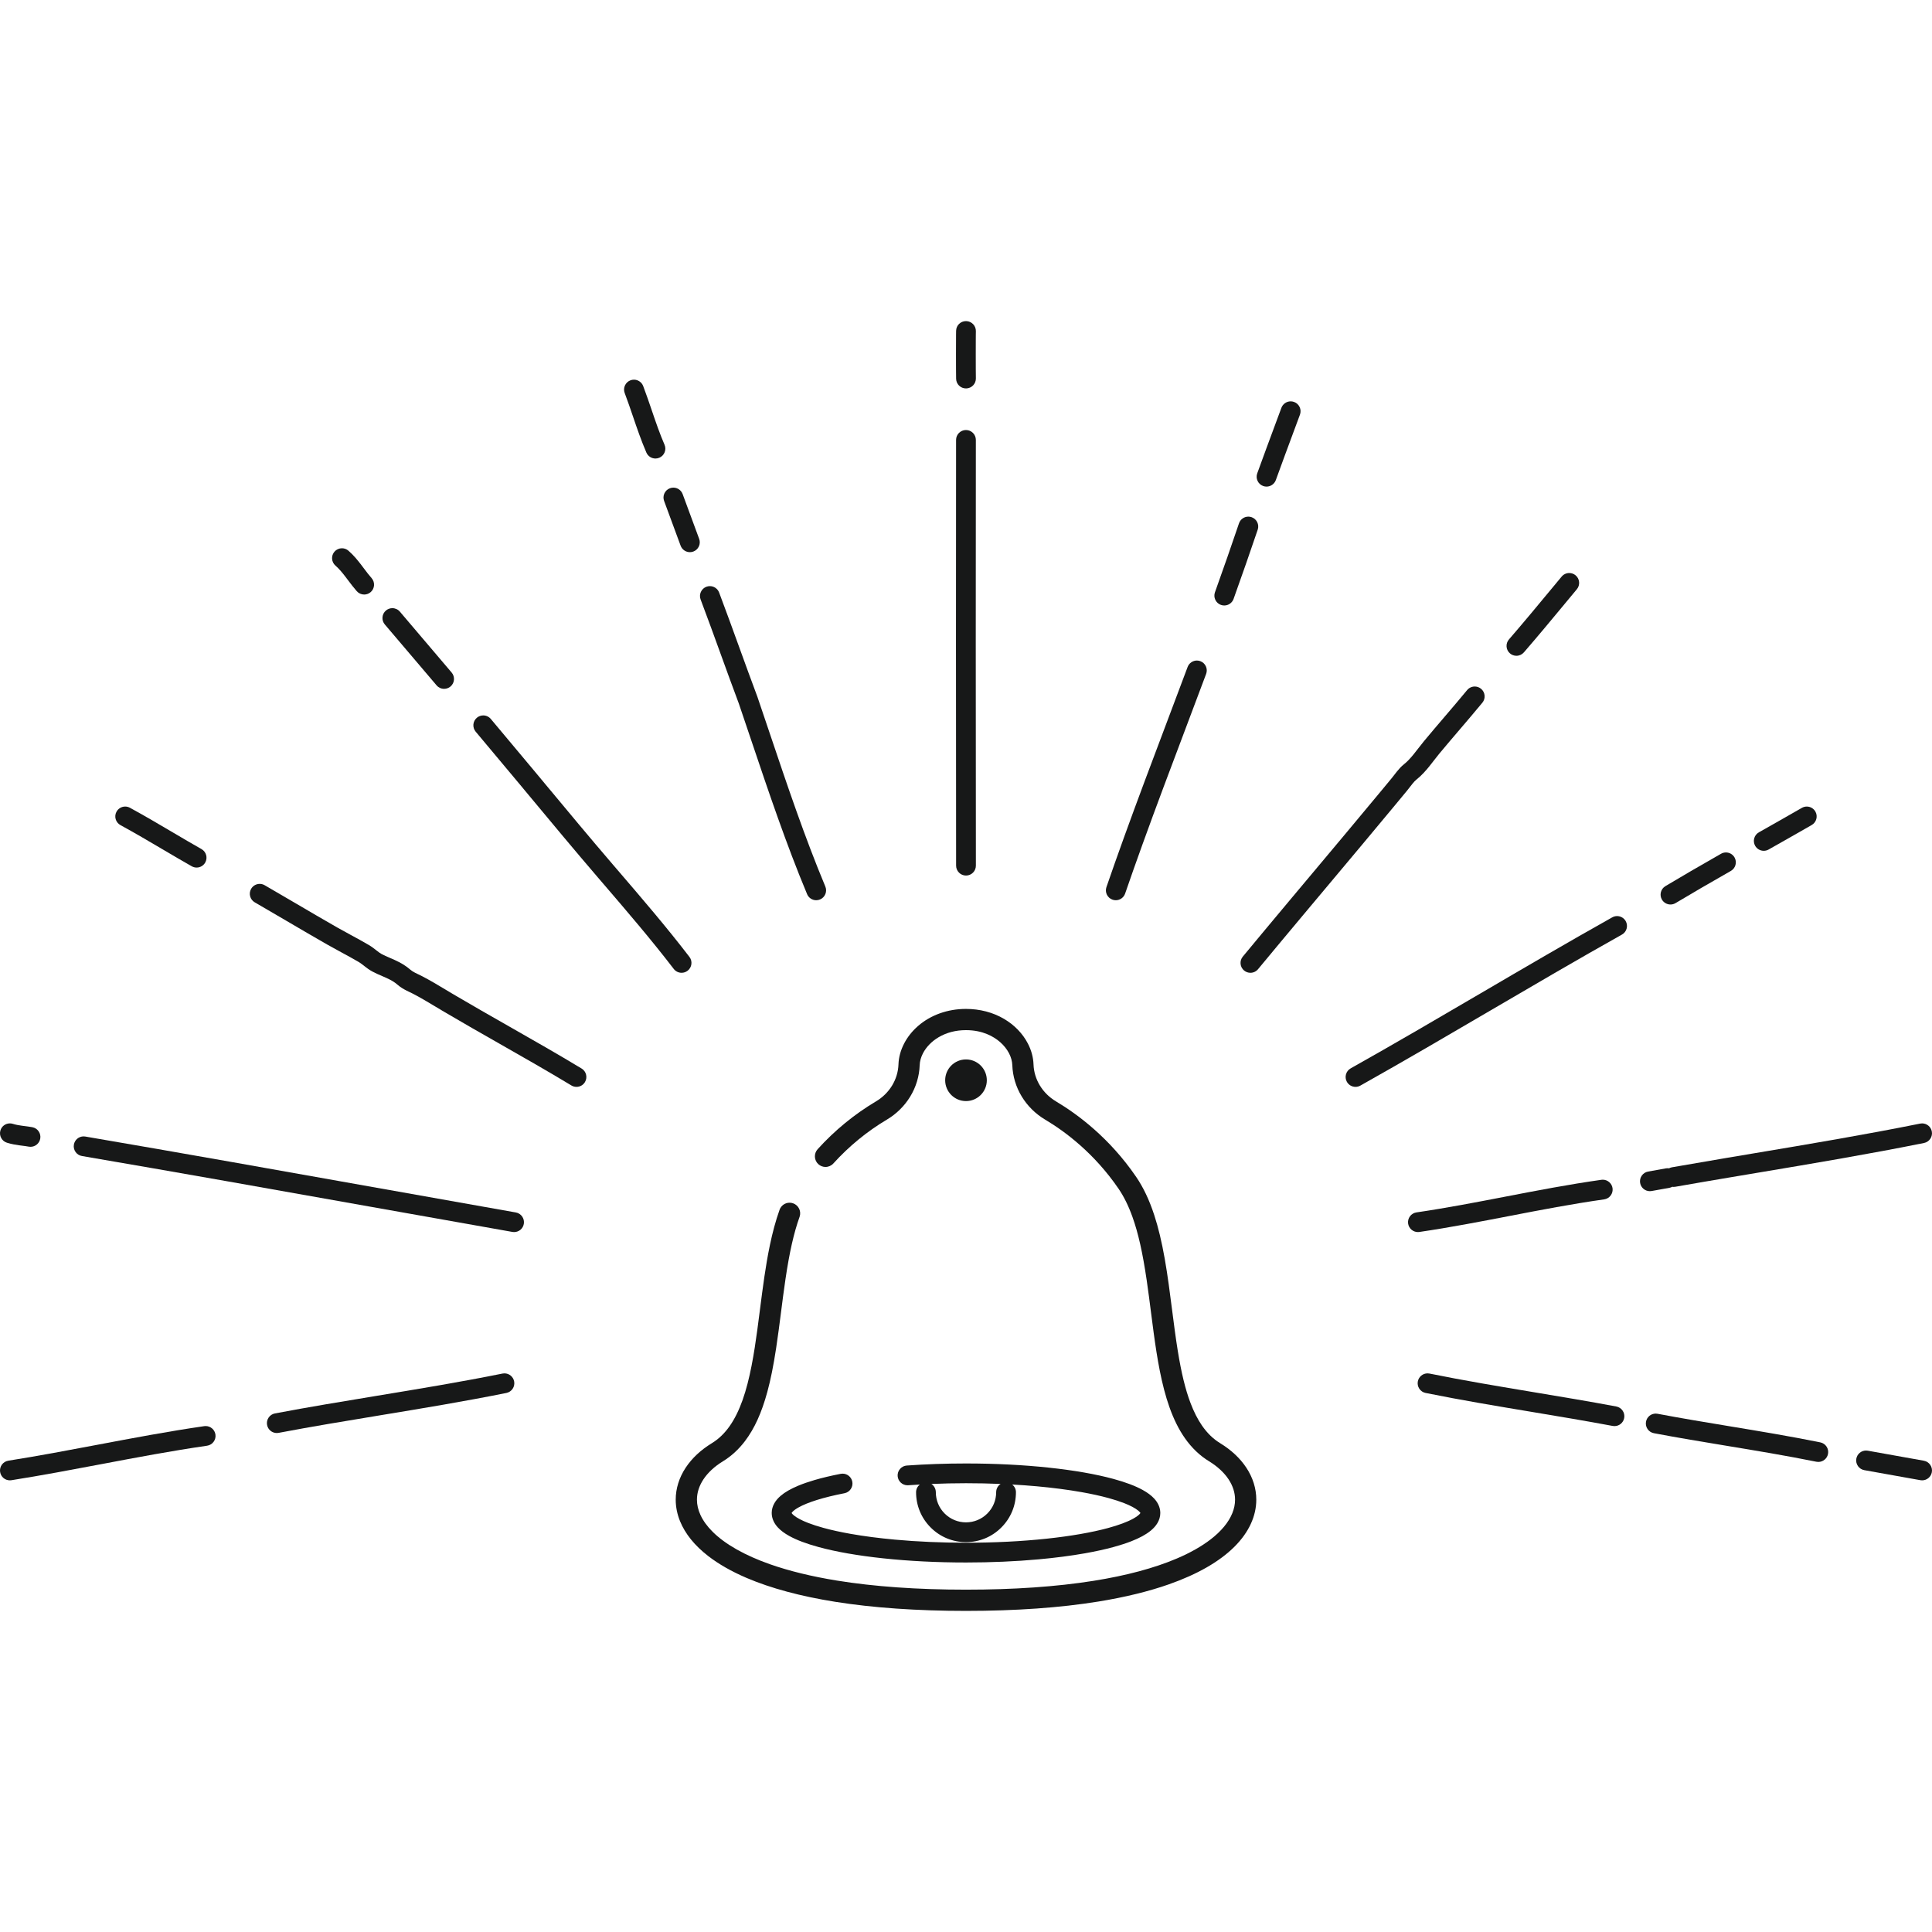 <?xml version="1.0" encoding="iso-8859-1"?>
<!-- Generator: Adobe Illustrator 21.1.0, SVG Export Plug-In . SVG Version: 6.00 Build 0)  -->
<svg version="1.1" id="_x31_2" xmlns="http://www.w3.org/2000/svg" xmlns:xlink="http://www.w3.org/1999/xlink" x="0px" y="0px"
	 viewBox="0 0 512 512" style="enable-background:new 0 0 512 512;" xml:space="preserve">
<g>
	<path style="fill:#171818;" d="M1.857,302.838c1.241,0.378,2.313,0.553,3.198,0.674c0.28,0.038,0.549,0.072,0.812,0.106
		c0.604,0.077,1.174,0.149,1.748,0.254c0.157,0.029,0.316,0.043,0.474,0.043c1.263,0,2.346-0.904,2.574-2.148
		c0.26-1.42-0.684-2.788-2.105-3.048c-0.754-0.138-1.446-0.225-2.056-0.302c-0.252-0.032-0.496-0.063-0.734-0.095
		c-0.827-0.114-1.549-0.242-2.387-0.497c-0.248-0.076-0.505-0.114-0.763-0.114c-1.161,0-2.167,0.747-2.505,1.858
		C-0.306,300.952,0.476,302.418,1.857,302.838z"/>
	<path style="fill:#171818;" d="M323.353,382.459c-1.846-1.13-3.419-2.655-4.81-4.662c-1.146-1.656-2.174-3.679-3.056-6.013
		c-1.354-3.577-2.428-7.989-3.378-13.883c-0.563-3.48-1.018-7.04-1.5-10.808c-0.568-4.44-1.155-9.031-1.931-13.445
		c-0.8-4.541-1.712-8.349-2.79-11.64c-1.318-4.022-2.894-7.345-4.817-10.157c-7.008-10.242-15.423-16.523-21.248-19.989
		c-1.734-1.031-3.199-2.476-4.236-4.178c-1.042-1.71-1.627-3.644-1.693-5.593c-0.064-1.877-0.565-3.737-1.488-5.527
		c-1.371-2.653-3.552-4.915-6.309-6.541c-2.941-1.734-6.43-2.651-10.111-2.651c-4.822,0-9.321,1.6-12.668,4.503
		c-1.57,1.36-2.824,2.938-3.728,4.689c-0.923,1.79-1.424,3.649-1.488,5.526c-0.066,1.949-0.652,3.883-1.693,5.593
		c-1.037,1.702-2.502,3.147-4.236,4.178c-5.753,3.423-10.966,7.694-15.493,12.692c-1.041,1.15-0.953,2.932,0.197,3.973
		c0.518,0.469,1.189,0.728,1.887,0.728c0.793,0,1.553-0.337,2.086-0.925c4.15-4.582,8.928-8.497,14.201-11.634
		c2.519-1.499,4.65-3.603,6.162-6.085c1.545-2.533,2.414-5.414,2.512-8.331c0.034-1.022,0.333-2.107,0.865-3.137
		c0.867-1.686,2.347-3.203,4.165-4.273c2.109-1.242,4.546-1.871,7.243-1.873c4.448,0.003,7.348,1.704,8.998,3.13
		c1.012,0.876,1.846,1.919,2.412,3.016c0.531,1.03,0.831,2.115,0.865,3.137c0.098,2.916,0.967,5.797,2.512,8.33
		c1.513,2.482,3.644,4.586,6.163,6.085c5.341,3.179,13.056,8.94,19.482,18.331c1.402,2.049,2.64,4.56,3.679,7.463
		c1.536,4.283,2.701,9.461,3.777,16.788c0.409,2.781,0.779,5.671,1.136,8.465c0.233,1.823,0.467,3.649,0.713,5.462
		c0.913,6.699,2.051,13.725,4.182,19.726c1.146,3.218,2.482,5.896,4.082,8.184c1.8,2.575,3.961,4.643,6.422,6.145
		c2.202,1.345,3.989,2.999,5.167,4.784c1.136,1.724,1.714,3.533,1.716,5.376c-0.001,1.212-0.241,2.392-0.734,3.605
		c-0.979,2.409-2.899,4.731-5.704,6.902c-2.395,1.854-5.409,3.562-8.957,5.078c-5.972,2.553-13.423,4.55-22.145,5.936
		c-9.747,1.55-21.103,2.337-33.774,2.337c-12.841,0-24.345-0.81-34.192-2.408c-6.681-1.083-12.644-2.537-17.723-4.322
		c-6.662-2.338-11.933-5.323-15.242-8.634c-1.428-1.426-2.504-2.912-3.198-4.418c-0.63-1.371-0.937-2.704-0.938-4.075
		c0.002-1.845,0.58-3.654,1.716-5.378c1.179-1.785,2.966-3.439,5.167-4.784c2.201-1.344,4.165-3.142,5.838-5.344
		c2.531-3.337,4.417-7.49,5.937-13.071c0.878-3.234,1.619-6.919,2.332-11.597c0.477-3.133,0.893-6.383,1.295-9.526
		c0.369-2.882,0.75-5.862,1.175-8.728c1.063-7.177,2.215-12.267,3.735-16.503c0.523-1.46-0.24-3.073-1.7-3.596
		c-0.306-0.11-0.625-0.165-0.948-0.165c-1.184,0-2.249,0.75-2.648,1.865c-2.129,5.952-3.281,12.674-4.046,17.867
		c-0.42,2.855-0.792,5.769-1.153,8.587c-0.232,1.815-0.463,3.62-0.705,5.401c-0.823,6.087-1.931,13.056-3.907,18.595
		c-0.96,2.7-2.101,5.003-3.391,6.844c-1.376,1.963-2.928,3.458-4.746,4.571c-2.939,1.797-5.269,3.977-6.927,6.481
		c-1.736,2.618-2.651,5.551-2.649,8.48c-0.001,1.927,0.386,3.853,1.149,5.725c1.362,3.342,3.876,6.448,7.472,9.23
		c2.775,2.146,6.203,4.098,10.189,5.801c6.397,2.732,14.294,4.858,23.471,6.319c10.043,1.597,21.7,2.407,34.647,2.407
		c13.147,0,24.958-0.834,35.103-2.48c7.009-1.137,13.296-2.674,18.687-4.568c7.545-2.655,13.383-6.005,17.351-9.959
		c1.901-1.898,3.359-3.932,4.333-6.045c0.967-2.094,1.456-4.258,1.455-6.43c0.003-2.93-0.913-5.863-2.649-8.48
		C328.622,386.436,326.292,384.256,323.353,382.459z"/>
	<path style="fill:#171818;" d="M211.609,399.492c1.199-0.677,2.889-1.363,4.887-1.986c2.082-0.65,4.536-1.251,7.295-1.785
		c0.687-0.132,1.281-0.525,1.673-1.105c0.392-0.58,0.534-1.277,0.401-1.964c-0.238-1.229-1.318-2.121-2.569-2.121
		c-0.167,0-0.335,0.016-0.5,0.048c-2.56,0.495-4.898,1.051-6.951,1.652c-1.58,0.463-3.01,0.958-4.251,1.472
		c-2.08,0.866-3.593,1.739-4.761,2.748c-0.699,0.609-1.228,1.238-1.617,1.92c-0.465,0.81-0.709,1.703-0.706,2.582
		c-0.002,0.74,0.173,1.499,0.504,2.194c0.272,0.576,0.64,1.11,1.123,1.635c0.761,0.82,1.719,1.539,3.019,2.262
		c1.968,1.086,4.51,2.047,7.771,2.937c4.676,1.272,10.436,2.279,17.122,2.991c6.86,0.731,14.246,1.102,21.952,1.102
		c6.674,0,13.154-0.281,19.26-0.836c4.424-0.402,8.557-0.941,12.284-1.602c2.791-0.495,5.347-1.058,7.595-1.672
		c1.724-0.471,3.286-0.979,4.645-1.509c2.264-0.888,3.909-1.785,5.178-2.825c0.757-0.626,1.331-1.272,1.754-1.976
		c0.245-0.408,0.435-0.835,0.564-1.267c0.141-0.47,0.212-0.952,0.211-1.432c0.002-0.74-0.172-1.499-0.503-2.194
		c-0.272-0.576-0.64-1.11-1.124-1.635c-0.761-0.821-1.72-1.539-3.019-2.262c-1.966-1.085-4.508-2.046-7.772-2.937
		c-4.676-1.272-10.437-2.279-17.122-2.991c-6.865-0.731-14.251-1.102-21.952-1.102c-5.365,0-10.644,0.184-15.69,0.546
		c-0.698,0.05-1.334,0.369-1.792,0.898c-0.458,0.529-0.683,1.205-0.632,1.902c0.098,1.363,1.245,2.431,2.611,2.432
		c0.063,0,0.126-0.002,0.19-0.007c1.011-0.073,2.037-0.133,3.066-0.191c-0.596,0.481-0.986,1.208-0.986,2.031
		c-0.001,3.537,1.375,6.861,3.876,9.358c2.496,2.499,5.818,3.876,9.358,3.876h0.004c3.536,0,6.859-1.377,9.354-3.876
		c2.501-2.497,3.877-5.821,3.876-9.358c0-0.826-0.392-1.556-0.992-2.036c2.223,0.125,4.408,0.283,6.544,0.477
		c4.276,0.389,8.26,0.908,11.844,1.543c2.633,0.467,5.031,0.994,7.128,1.568c1.545,0.422,2.932,0.872,4.124,1.336
		c1.622,0.628,2.987,1.351,3.749,1.986c0.319,0.262,0.514,0.494,0.593,0.627l0.005,0.008c-0.032,0.054-0.096,0.149-0.216,0.279
		c-0.159,0.175-0.644,0.645-1.704,1.228c-1.546,0.859-3.831,1.711-6.61,2.466c-4.344,1.184-9.98,2.165-16.301,2.837
		c-6.676,0.711-13.875,1.072-21.397,1.072c-6.522,0-12.843-0.274-18.786-0.815c-4.274-0.388-8.258-0.907-11.844-1.543
		c-2.633-0.467-5.031-0.994-7.128-1.568c-1.55-0.424-2.937-0.874-4.124-1.337c-1.623-0.629-2.988-1.352-3.749-1.986
		c-0.319-0.262-0.514-0.493-0.592-0.626l-0.005-0.008c0.033-0.056,0.106-0.164,0.248-0.313
		C210.347,400.293,210.926,399.875,211.609,399.492z M263.995,395.444c-0.001,2.133-0.833,4.141-2.342,5.653
		c-1.513,1.51-3.521,2.342-5.654,2.343c-2.133-0.001-4.142-0.833-5.654-2.342c-1.51-1.513-2.341-3.521-2.342-5.654
		c0-0.908-0.465-1.709-1.169-2.179c3.006-0.124,6.066-0.195,9.165-0.195c3.111,0,6.175,0.064,9.177,0.188
		C264.466,393.728,263.995,394.531,263.995,395.444z"/>
	<circle style="fill:#171818;" cx="255.999" cy="286.28" r="5.519"/>
	<path style="fill:#171818;" d="M253.381,100.382c0.036,1.431,1.186,2.553,2.617,2.553l0.067,0c1.444-0.036,2.589-1.241,2.552-2.685
		c-0.009-0.38-0.018-1.291-0.023-2.428c-0.005-1.143-0.008-2.528-0.008-3.904c0-1.376,0.003-2.744,0.008-3.855
		c0.003-0.554,0.006-1.045,0.01-1.438c0.004-0.387,0.009-0.685,0.013-0.829c0.043-1.444-1.096-2.653-2.54-2.697l-0.079-0.001
		c-1.425,0-2.575,1.116-2.617,2.54c-0.006,0.213-0.011,0.524-0.015,0.935c-0.012,1.214-0.018,3.268-0.018,5.345
		c0,1.383,0.003,2.774,0.008,3.928C253.362,99.007,253.37,99.916,253.381,100.382z"/>
	<path style="fill:#171818;" d="M255.999,232.029h0.003c0.7-0.001,1.357-0.273,1.851-0.769c0.494-0.495,0.766-1.154,0.765-1.853
		c-0.022-21.168-0.033-40.101-0.033-59.124c0-17.249,0.009-34.572,0.025-53.7c0-0.699-0.271-1.358-0.766-1.853
		c-0.494-0.495-1.152-0.768-1.854-0.769c-1.443,0-2.618,1.174-2.619,2.616c-0.017,19.13-0.026,36.454-0.026,53.705
		c0,19.025,0.01,37.961,0.033,59.13C253.382,230.855,254.557,232.029,255.999,232.029z"/>
	<path style="fill:#171818;" d="M167.724,110.307c1.087,3.187,2.21,6.482,3.574,9.63c0.416,0.958,1.359,1.577,2.404,1.577
		c0.359,0,0.71-0.073,1.042-0.217c0.642-0.278,1.137-0.79,1.394-1.441c0.257-0.651,0.245-1.362-0.034-2.005
		c-1.247-2.867-2.287-5.915-3.389-9.142c-0.714-2.091-1.452-4.253-2.263-6.401c-0.383-1.012-1.368-1.692-2.45-1.692
		c-0.317,0-0.629,0.057-0.927,0.17c-0.654,0.248-1.173,0.735-1.461,1.373c-0.288,0.638-0.31,1.35-0.062,2.004
		C166.315,106.177,167.031,108.276,167.724,110.307z"/>
	<path style="fill:#171818;" d="M175.998,132.765c1.412,3.78,2.842,7.654,4.371,11.844c0.376,1.03,1.365,1.722,2.46,1.722h0
		c0.306,0,0.608-0.054,0.898-0.159c0.657-0.24,1.182-0.721,1.477-1.356c0.295-0.634,0.325-1.345,0.086-2.003
		c-1.543-4.226-2.977-8.112-4.385-11.881c-0.381-1.019-1.367-1.703-2.454-1.703c-0.313,0-0.621,0.056-0.916,0.166
		c-0.655,0.245-1.176,0.73-1.466,1.367C175.778,131.398,175.753,132.109,175.998,132.765z"/>
	<path style="fill:#171818;" d="M190.994,173.345c1.545,4.264,3.143,8.673,4.799,13.091c1.109,3.253,2.205,6.509,3.3,9.763
		c4.545,13.504,9.244,27.467,14.797,40.761c0.409,0.978,1.358,1.61,2.418,1.61h0c0.347,0,0.686-0.068,1.008-0.203
		c0.646-0.27,1.148-0.774,1.413-1.422c0.266-0.647,0.264-1.359-0.006-2.005c-5.471-13.093-10.156-27.014-14.687-40.476
		c-1.092-3.243-2.186-6.494-3.297-9.754l-0.024-0.068c-1.65-4.399-3.245-8.8-4.787-13.057c-1.711-4.72-3.479-9.601-5.352-14.562
		c-0.383-1.014-1.368-1.695-2.451-1.695c-0.316,0-0.627,0.057-0.925,0.169c-0.654,0.247-1.174,0.734-1.462,1.372
		c-0.288,0.638-0.311,1.349-0.064,2.004C187.529,163.784,189.291,168.644,190.994,173.345z"/>
	<path style="fill:#171818;" d="M91.597,152.918c0.219,0.285,0.438,0.577,0.661,0.873c0.708,0.942,1.441,1.917,2.293,2.883
		c0.497,0.563,1.213,0.885,1.964,0.885h0c0.638,0,1.254-0.233,1.733-0.656c1.082-0.956,1.185-2.615,0.229-3.697
		c-0.686-0.775-1.348-1.655-2.049-2.586c-0.219-0.291-0.441-0.586-0.669-0.885c-0.908-1.185-1.995-2.553-3.42-3.797
		c-0.477-0.416-1.088-0.645-1.72-0.645c-0.758,0-1.478,0.327-1.975,0.898c-0.949,1.089-0.835,2.747,0.254,3.696
		C89.914,150.773,90.832,151.916,91.597,152.918z"/>
	<path style="fill:#171818;" d="M115.698,181.623c0.499,0.589,1.227,0.926,2,0.926c0.618,0,1.219-0.22,1.692-0.621
		c1.102-0.933,1.239-2.589,0.306-3.692c-4.509-5.323-9.127-10.757-13.727-16.148c-0.498-0.584-1.225-0.919-1.994-0.919
		c-0.622,0-1.225,0.223-1.699,0.627c-0.532,0.454-0.856,1.088-0.911,1.786c-0.055,0.698,0.164,1.375,0.618,1.907
		C106.574,170.871,111.189,176.3,115.698,181.623z"/>
	<path style="fill:#171818;" d="M182.219,257.257c0.555-0.426,0.911-1.043,1.003-1.736c0.091-0.694-0.093-1.381-0.519-1.936
		c-6.07-7.911-12.63-15.551-18.975-22.941l-1.312-1.528c-6.074-7.077-12.148-14.383-18.021-21.449l-2.663-3.203
		c-3.373-4.055-7.079-8.484-11.663-13.936c-0.499-0.593-1.23-0.934-2.006-0.934c-0.615,0-1.213,0.218-1.684,0.614
		c-1.105,0.929-1.249,2.585-0.319,3.691c4.577,5.444,8.277,9.866,11.645,13.915l2.673,3.215
		c5.879,7.072,11.958,14.385,18.063,21.498l1.231,1.434c6.338,7.381,12.892,15.013,18.875,22.812c0.5,0.652,1.258,1.025,2.08,1.025
		C181.207,257.798,181.758,257.611,182.219,257.257z"/>
	<path style="fill:#171818;" d="M31.925,218.665c3.858,2.102,7.581,4.299,11.181,6.423c2.658,1.568,5.168,3.049,7.714,4.487
		c0.392,0.221,0.837,0.338,1.285,0.338h0c0.944,0,1.819-0.511,2.283-1.332c0.71-1.257,0.264-2.858-0.994-3.568
		c-2.475-1.396-4.955-2.859-7.581-4.409c-3.644-2.15-7.412-4.374-11.383-6.539c-0.384-0.209-0.817-0.32-1.252-0.32
		c-0.961,0-1.843,0.523-2.302,1.366c-0.335,0.614-0.41,1.322-0.213,1.993C30.863,217.776,31.311,218.33,31.925,218.665z"/>
	<path style="fill:#171818;" d="M154.131,283.171c-6.322-3.82-12.82-7.52-19.104-11.097c-4.854-2.764-9.874-5.622-14.75-8.5
		c-0.712-0.42-1.426-0.849-2.145-1.282c-2.005-1.206-4.078-2.453-6.258-3.584c-0.379-0.195-0.738-0.368-1.073-0.528
		c-0.288-0.137-0.557-0.266-0.804-0.394c-0.542-0.279-0.916-0.52-1.213-0.78c-0.628-0.55-1.297-1.036-2.044-1.487
		c-0.618-0.373-1.287-0.722-2.104-1.097c-0.463-0.211-0.916-0.407-1.353-0.595c-0.77-0.333-1.497-0.646-2.13-0.985
		c-0.396-0.209-0.837-0.534-1.378-0.96l-0.189-0.148c-0.517-0.405-1.104-0.864-1.835-1.296c-1.596-0.938-3.216-1.816-4.784-2.664
		c-1.257-0.681-2.444-1.324-3.627-1.999c-3.583-2.044-7.213-4.175-10.724-6.235c-2.775-1.629-5.644-3.313-8.487-4.952
		c-0.398-0.23-0.85-0.35-1.307-0.35c-0.935,0-1.805,0.502-2.271,1.311c-0.35,0.606-0.442,1.312-0.261,1.988
		c0.182,0.675,0.615,1.24,1.221,1.59c2.817,1.624,5.677,3.303,8.443,4.927c3.523,2.068,7.167,4.207,10.789,6.273
		c1.267,0.722,2.549,1.417,3.788,2.088c1.588,0.86,3.088,1.673,4.563,2.541c0.429,0.251,0.926,0.641,1.478,1.074
		c0.589,0.458,1.256,0.977,2.121,1.44c0.893,0.473,1.748,0.841,2.575,1.196c0.41,0.177,0.806,0.347,1.182,0.52
		c0.635,0.291,1.137,0.552,1.58,0.819c0.49,0.296,0.905,0.597,1.305,0.947c0.805,0.703,1.631,1.166,2.261,1.492
		c0.354,0.182,0.693,0.344,1.013,0.498c0.302,0.144,0.587,0.281,0.854,0.419c1.996,1.034,3.93,2.197,5.978,3.427
		c0.718,0.432,1.441,0.866,2.172,1.298c4.937,2.914,9.986,5.789,14.869,8.569c6.247,3.557,12.707,7.235,18.938,11
		c0.409,0.248,0.877,0.378,1.353,0.378h0c0.926,0,1.765-0.473,2.243-1.264C155.765,285.531,155.367,283.918,154.131,283.171z"/>
	<path style="fill:#171818;" d="M136.694,321.314c-12.602-2.223-25.478-4.516-37.929-6.735
		c-25.017-4.457-50.886-9.066-76.161-13.383c-0.146-0.025-0.295-0.038-0.443-0.038c-1.279,0-2.364,0.916-2.58,2.179
		c-0.118,0.689,0.04,1.384,0.445,1.955c0.404,0.571,1.007,0.95,1.697,1.068c25.26,4.314,51.131,8.924,76.149,13.381
		c12.445,2.217,25.313,4.51,37.912,6.732c0.151,0.027,0.305,0.041,0.458,0.041h0c1.271,0,2.355-0.91,2.576-2.165
		C139.069,322.927,138.116,321.565,136.694,321.314z"/>
	<path style="fill:#171818;" d="M428.335,372.736c-7.237-1.354-14.563-2.574-21.647-3.754c-9.191-1.531-18.695-3.114-27.854-4.973
		c-0.172-0.035-0.348-0.052-0.523-0.052c-1.239,0-2.318,0.883-2.565,2.099c-0.139,0.686-0.003,1.385,0.384,1.968
		c0.387,0.583,0.977,0.981,1.663,1.12c9.293,1.884,18.85,3.476,28.093,5.015c7.047,1.174,14.333,2.387,21.485,3.727
		c0.16,0.03,0.323,0.045,0.485,0.045h0c1.258,0,2.34-0.899,2.572-2.138C430.693,374.373,429.754,373.002,428.335,372.736z"/>
	<path style="fill:#171818;" d="M482.391,382.242c-8.095-1.635-16.214-2.977-24.066-4.274c-6.262-1.035-12.737-2.104-19.055-3.303
		c-0.162-0.031-0.327-0.046-0.491-0.046c-1.255,0-2.336,0.896-2.57,2.132c-0.13,0.688,0.015,1.384,0.409,1.962
		c0.394,0.579,0.99,0.969,1.677,1.099c6.42,1.217,12.943,2.295,19.251,3.337c7.794,1.288,15.853,2.619,23.807,4.228
		c0.172,0.035,0.347,0.052,0.522,0.052c1.24,0,2.319-0.883,2.564-2.1c0.139-0.686,0.002-1.384-0.385-1.968
		C483.668,382.777,483.077,382.38,482.391,382.242z"/>
	<path style="fill:#171818;" d="M509.848,387.108c-4.594-0.834-9.458-1.704-14.868-2.659c-0.151-0.027-0.305-0.041-0.458-0.041
		c-1.272,0-2.355,0.91-2.577,2.164c-0.122,0.689,0.032,1.383,0.433,1.957c0.401,0.573,1.001,0.956,1.69,1.078
		c5.375,0.949,10.231,1.818,14.844,2.656c0.155,0.028,0.313,0.042,0.47,0.042h0c1.266,0,2.348-0.905,2.575-2.151
		C512.215,388.732,511.269,387.367,509.848,387.108z"/>
	<path style="fill:#171818;" d="M54.506,377.918c-0.124,0-0.249,0.009-0.378,0.027c-9.508,1.375-19.059,3.182-28.295,4.93
		c-7.716,1.46-15.695,2.97-23.623,4.223c-1.427,0.226-2.404,1.57-2.178,2.997c0.203,1.28,1.289,2.21,2.584,2.21
		c0.136,0,0.274-0.011,0.413-0.033c8.053-1.275,16.088-2.795,23.858-4.265c9.17-1.735,18.652-3.529,27.991-4.878
		c1.429-0.207,2.424-1.538,2.218-2.967C56.91,378.883,55.797,377.918,54.506,377.918z"/>
	<path style="fill:#171818;" d="M133.685,363.957c-0.173,0-0.348,0.017-0.519,0.052c-11.064,2.23-22.309,4.082-33.184,5.874
		c-8.893,1.465-18.089,2.98-27.116,4.69c-0.688,0.13-1.283,0.52-1.677,1.099c-0.394,0.578-0.539,1.275-0.409,1.963
		c0.234,1.235,1.315,2.132,2.571,2.132h0c0.163,0,0.328-0.016,0.49-0.046c8.929-1.692,18.081-3.2,26.933-4.658
		c10.927-1.8,22.227-3.661,33.427-5.917c1.416-0.285,2.335-1.669,2.05-3.085C136.005,364.841,134.926,363.957,133.685,363.957z"/>
	<path style="fill:#171818;" d="M376.138,326.485c8.097-1.189,16.131-2.739,23.9-4.238c8.172-1.576,16.622-3.207,25.076-4.399
		c1.43-0.202,2.429-1.53,2.228-2.96c-0.182-1.285-1.295-2.253-2.591-2.253c-0.122,0-0.245,0.008-0.369,0.026
		c-8.656,1.224-17.193,2.871-25.448,4.463c-7.691,1.484-15.644,3.018-23.556,4.177c-0.692,0.101-1.304,0.467-1.721,1.028
		c-0.418,0.561-0.592,1.252-0.49,1.943c0.187,1.277,1.3,2.24,2.589,2.24C375.881,326.513,376.009,326.504,376.138,326.485z"/>
	<path style="fill:#171818;" d="M437.705,315.63c1.569-0.285,3.138-0.567,4.709-0.846c0.269-0.048,0.519-0.146,0.754-0.27
		c0.118,0.016,0.237,0.032,0.359,0.032h0c0.152,0,0.306-0.013,0.457-0.04c5.265-0.928,10.47-1.81,14.416-2.476
		c2.48-0.418,4.961-0.834,7.442-1.249c14.456-2.422,29.404-4.927,44.056-7.881c1.415-0.286,2.335-1.67,2.05-3.085
		c-0.246-1.218-1.325-2.103-2.566-2.103c-0.173,0-0.348,0.018-0.52,0.052c-14.559,2.936-29.49,5.438-43.929,7.858
		c-2.467,0.413-4.935,0.827-7.403,1.243c-5.778,0.974-10.236,1.74-14.455,2.483c-0.271,0.048-0.521,0.146-0.758,0.27
		c-0.118-0.016-0.237-0.032-0.359-0.032c-0.154,0-0.308,0.013-0.46,0.041c-1.577,0.28-3.154,0.563-4.731,0.85
		c-0.688,0.125-1.287,0.511-1.685,1.086c-0.398,0.575-0.548,1.271-0.423,1.959c0.227,1.246,1.309,2.151,2.574,2.151
		C437.391,315.673,437.549,315.659,437.705,315.63z"/>
	<path style="fill:#171818;" d="M428.545,242.77c-0.446,0-0.889,0.116-1.28,0.335c-11.661,6.54-23.44,13.436-34.831,20.106
		c-11.266,6.596-22.914,13.416-34.493,19.918c-0.61,0.342-1.05,0.902-1.24,1.576c-0.189,0.674-0.105,1.38,0.238,1.99
		c0.463,0.825,1.339,1.338,2.286,1.338c0.447,0,0.89-0.116,1.281-0.336c11.644-6.54,23.321-13.377,34.615-19.989
		c11.363-6.653,23.114-13.532,34.707-20.034c0.61-0.342,1.051-0.901,1.24-1.575c0.19-0.674,0.105-1.38-0.237-1.991
		C430.368,243.283,429.492,242.77,428.545,242.77z"/>
	<path style="fill:#171818;" d="M442.694,239.704c0.472,0,0.937-0.129,1.343-0.372c4.236-2.536,8.893-5.245,14.655-8.527
		c1.255-0.715,1.694-2.318,0.979-3.573c-0.465-0.816-1.338-1.323-2.278-1.323c-0.452,0-0.9,0.119-1.295,0.344
		c-5.81,3.31-10.497,6.038-14.752,8.584c-0.6,0.359-1.025,0.931-1.195,1.61c-0.17,0.678-0.066,1.383,0.293,1.983
		C440.916,239.216,441.777,239.704,442.694,239.704z"/>
	<path style="fill:#171818;" d="M467.416,225.472L467.416,225.472c0.449,0,0.894-0.117,1.287-0.339
		c3.643-2.059,7.526-4.257,11.421-6.497c1.252-0.721,1.685-2.325,0.965-3.577c-0.466-0.81-1.337-1.314-2.273-1.314
		c-0.456,0-0.907,0.121-1.304,0.349c-3.893,2.24-7.76,4.428-11.387,6.479c-0.609,0.344-1.048,0.905-1.235,1.579
		c-0.187,0.674-0.101,1.381,0.244,1.99C465.597,224.963,466.472,225.472,467.416,225.472z"/>
	<path style="fill:#171818;" d="M372.903,209.503c0.291-0.353,0.559-0.702,0.814-1.035c0.188-0.245,0.369-0.481,0.547-0.702
		c0.418-0.522,0.78-0.905,1.08-1.141c1.413-1.122,2.515-2.398,3.408-3.499c0.441-0.546,0.861-1.09,1.27-1.619
		c0.486-0.629,0.945-1.223,1.406-1.778c1.774-2.141,3.623-4.304,5.41-6.395c1.979-2.315,4.025-4.71,6.008-7.117
		c0.445-0.54,0.653-1.221,0.585-1.917c-0.067-0.696-0.402-1.325-0.942-1.769c-0.468-0.385-1.059-0.598-1.664-0.598
		c-0.786,0-1.523,0.347-2.023,0.953c-1.934,2.348-3.958,4.716-5.915,7.006c-1.808,2.115-3.677,4.302-5.494,6.495
		c-0.548,0.662-1.062,1.328-1.56,1.972c-0.391,0.505-0.773,1-1.156,1.473c-0.977,1.21-1.801,2.065-2.592,2.691
		c-0.798,0.635-1.411,1.349-1.907,1.964c-0.235,0.293-0.454,0.578-0.66,0.847c-0.234,0.304-0.45,0.587-0.656,0.835
		c-1.02,1.236-2.041,2.47-3.063,3.703c-5.864,7.075-11.872,14.238-17.682,21.166c-1.852,2.208-3.704,4.416-5.555,6.626
		c-5.326,6.358-9.399,11.245-13.206,15.846c-0.446,0.539-0.655,1.22-0.59,1.916c0.066,0.696,0.399,1.326,0.938,1.772
		c0.469,0.388,1.061,0.601,1.669,0.601c0.784,0,1.52-0.346,2.019-0.949c3.807-4.601,7.873-9.48,13.186-15.821
		c1.874-2.238,3.75-4.475,5.627-6.712c5.79-6.903,11.776-14.041,17.628-21.1C370.858,211.979,371.881,210.741,372.903,209.503z"/>
	<path style="fill:#171818;" d="M401.867,173.79c0.761,0,1.483-0.33,1.981-0.905c3.755-4.336,7.459-8.805,11.042-13.127
		c0.998-1.204,1.996-2.408,2.994-3.608c0.447-0.538,0.659-1.218,0.594-1.914c-0.064-0.697-0.395-1.327-0.933-1.774
		c-0.469-0.391-1.064-0.606-1.673-0.606c-0.781,0-1.516,0.344-2.015,0.944c-0.997,1.199-1.991,2.398-2.985,3.597
		c-3.575,4.312-7.271,8.771-10.984,13.059c-0.458,0.529-0.683,1.204-0.633,1.902c0.05,0.698,0.369,1.334,0.898,1.792
		C400.629,173.563,401.238,173.79,401.867,173.79z"/>
	<path style="fill:#171818;" d="M294.841,238.427c0.276,0.095,0.563,0.143,0.852,0.143c1.118,0,2.113-0.71,2.477-1.767
		c1.426-4.144,2.928-8.399,4.592-13.01c3.617-10.02,7.448-20.169,11.153-29.983c1.914-5.07,3.829-10.142,5.726-15.224
		c0.245-0.655,0.219-1.367-0.071-2.004c-0.29-0.636-0.811-1.122-1.467-1.366c-0.295-0.11-0.603-0.166-0.915-0.166
		c-1.087,0-2.074,0.685-2.454,1.704c-1.889,5.061-3.798,10.118-5.708,15.177c-3.714,9.837-7.554,20.008-11.19,30.083
		c-1.668,4.622-3.179,8.902-4.619,13.085c-0.228,0.661-0.184,1.372,0.122,2.001C293.646,237.727,294.179,238.199,294.841,238.427z"
		/>
	<path style="fill:#171818;" d="M323.559,160.308c0.285,0.102,0.582,0.154,0.883,0.154c1.103,0,2.094-0.699,2.466-1.737
		c2.347-6.556,4.44-12.56,6.398-18.353c0.224-0.663,0.176-1.374-0.134-2c-0.31-0.627-0.846-1.096-1.509-1.32
		c-0.272-0.092-0.554-0.139-0.839-0.139c-1.124,0-2.121,0.716-2.481,1.781c-1.953,5.776-4.035,11.751-6.368,18.265
		C321.489,158.319,322.199,159.821,323.559,160.308z"/>
	<path style="fill:#171818;" d="M334.752,128.798c0.288,0.104,0.587,0.157,0.891,0.157c1.099,0,2.089-0.695,2.463-1.729
		c1.613-4.459,3.295-8.988,4.921-13.368l1.472-3.967c0.243-0.656,0.216-1.368-0.076-2.003c-0.292-0.636-0.814-1.12-1.47-1.363
		c-0.293-0.108-0.599-0.164-0.91-0.164c-1.09,0-2.077,0.688-2.456,1.71l-1.485,4.003c-1.624,4.374-3.303,8.898-4.921,13.37
		c-0.238,0.657-0.206,1.369,0.091,2.002C333.568,128.08,334.094,128.56,334.752,128.798z"/>
</g>
</svg>
